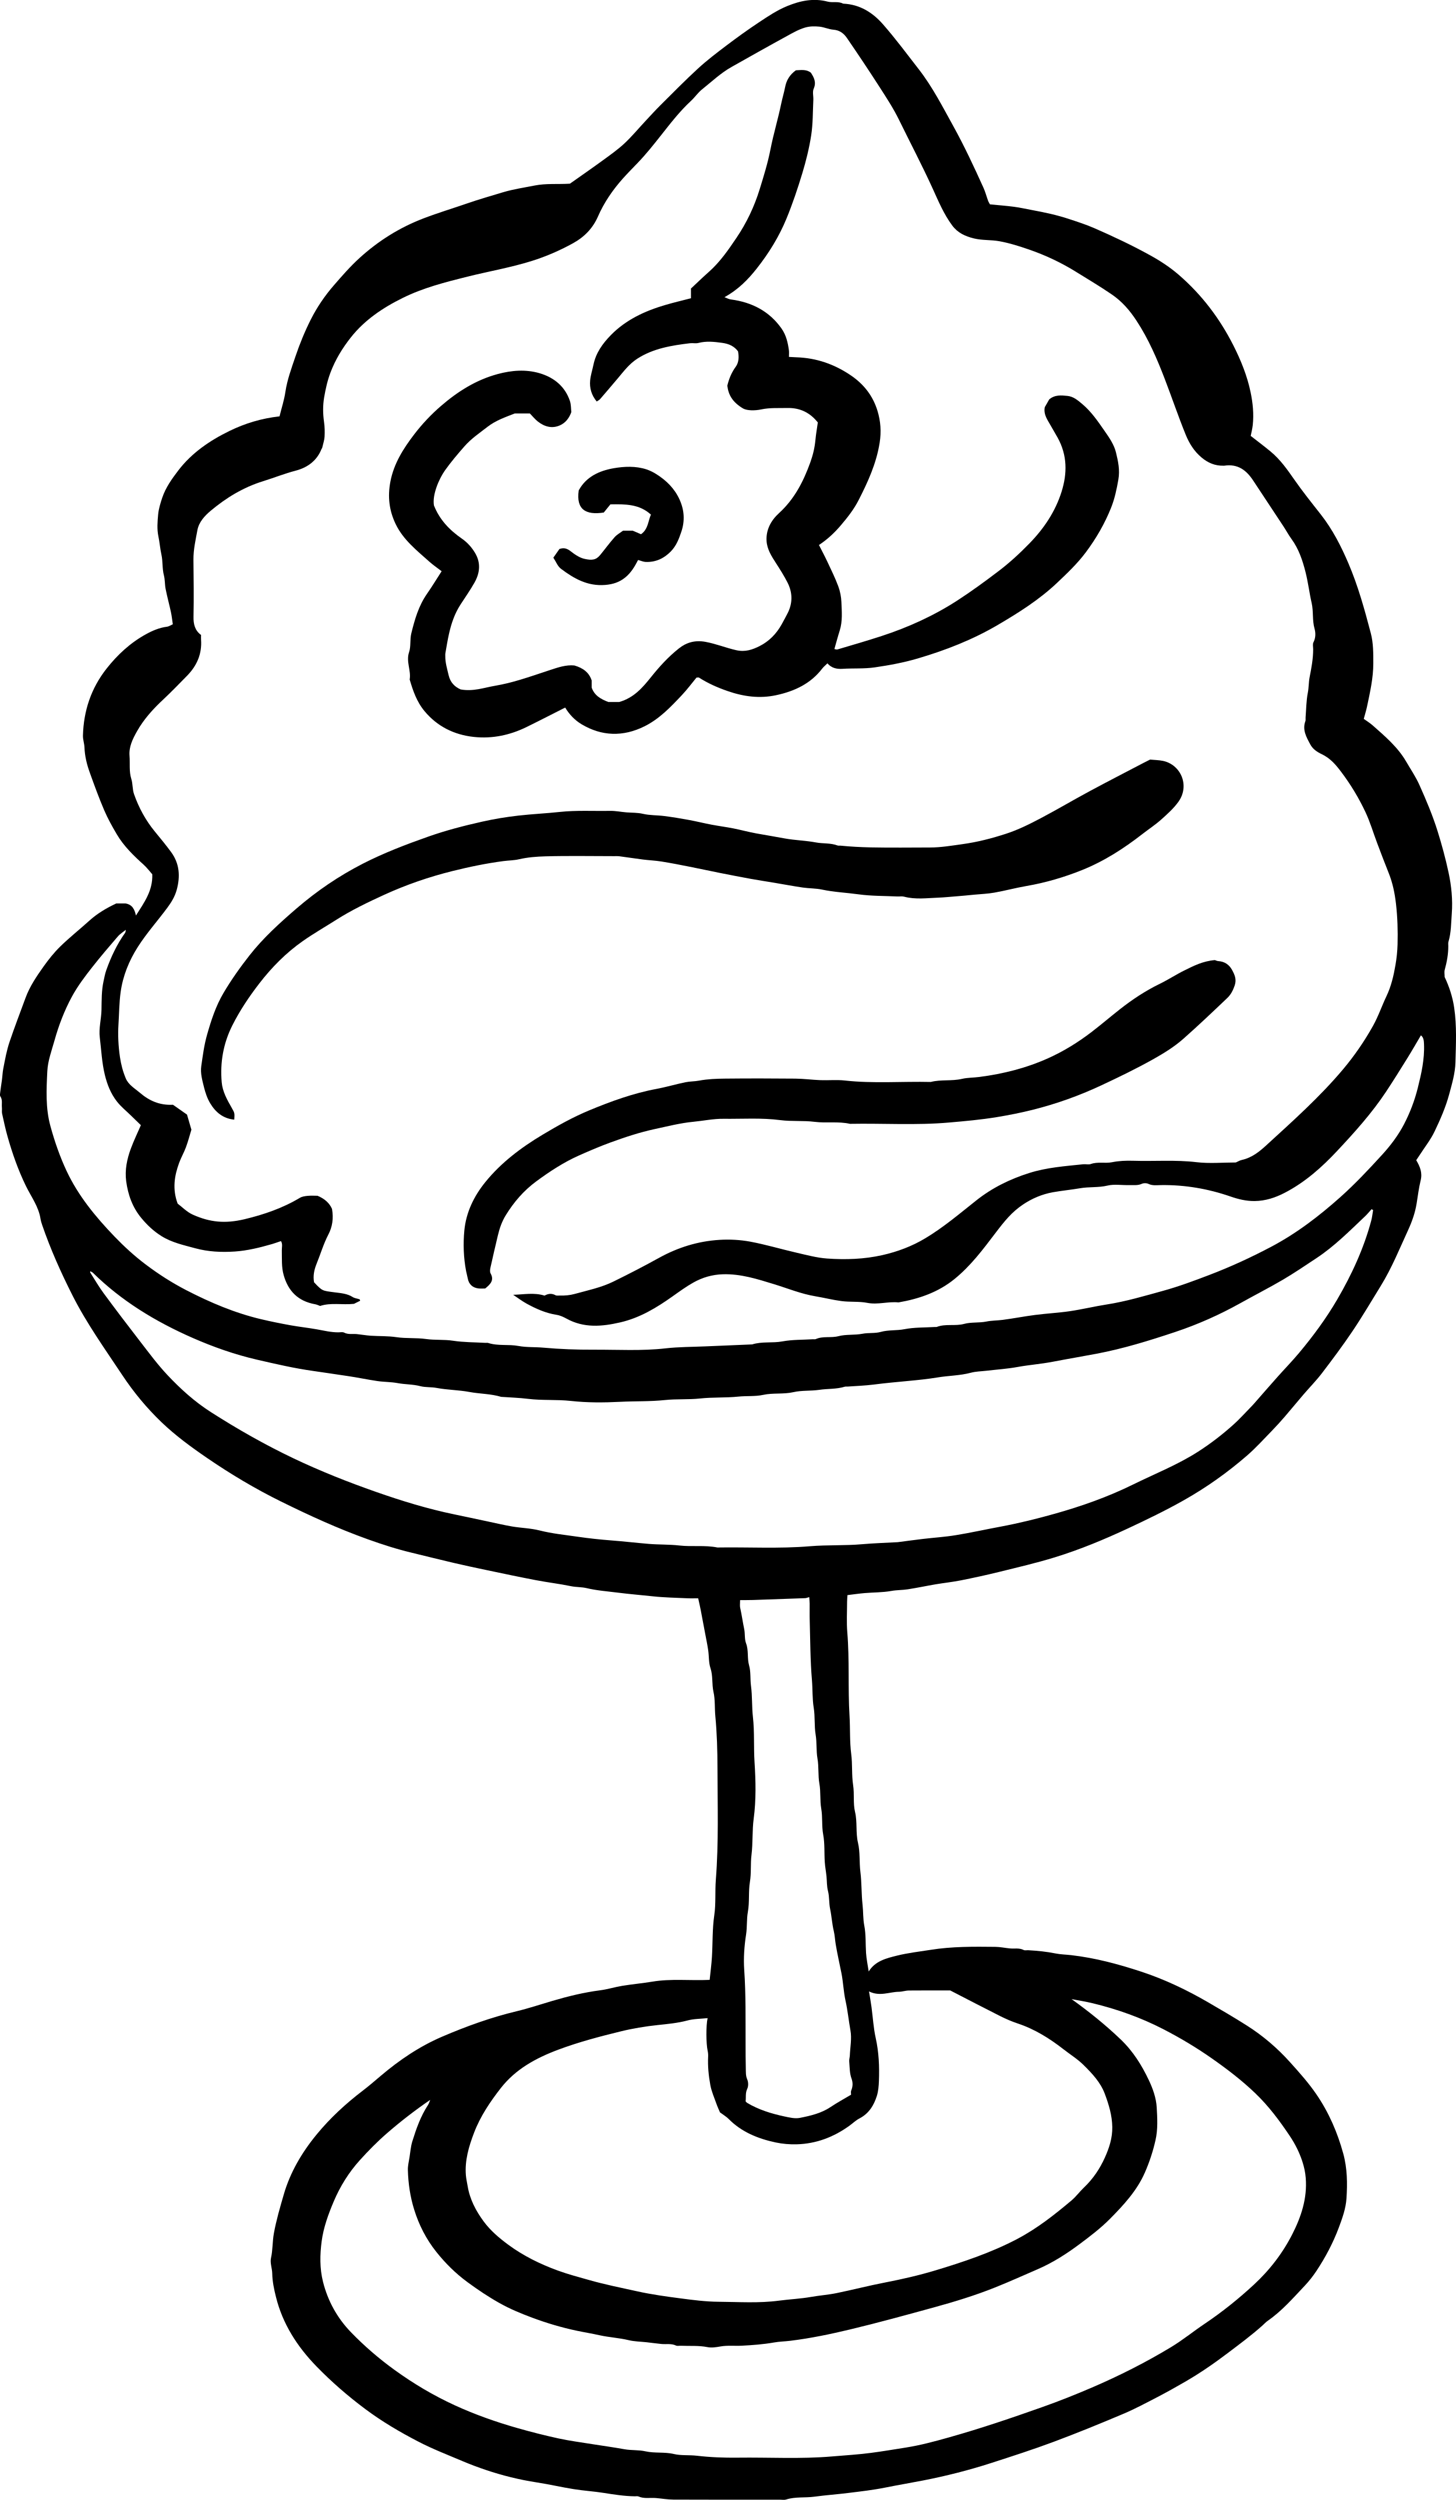 <?xml version="1.0" encoding="UTF-8"?>
<svg id="Layer_2" data-name="Layer 2" xmlns="http://www.w3.org/2000/svg" viewBox="0 0 102.633 176.192">
  <g id="Layer_1-2" data-name="Layer 1">
    <g>
      <path d="m99.832,81.773c.269.462.444.879.307,1.435-.128.52-.194,1.066-.279,1.601-.106.664-.327,1.288-.603,1.889-.609,1.325-1.155,2.68-1.929,3.935-.656,1.064-1.288,2.141-1.986,3.18-.677,1.007-1.407,1.985-2.147,2.954-.403.529-.877,1.011-1.313,1.519-.448.522-.882,1.055-1.332,1.576-.288.333-.584.661-.893.978-.576.591-1.129,1.206-1.754,1.748-1.371,1.189-2.854,2.246-4.46,3.152-1.274.719-2.595,1.358-3.925,1.979-1.672.78-3.381,1.492-5.156,2.039-1.296.4-2.626.707-3.947,1.034-.889.219-1.785.413-2.684.592-.588.117-1.189.179-1.781.279-.654.111-1.303.25-1.958.351-.384.059-.773.045-1.164.116-.616.112-1.257.098-1.886.151-.387.033-.772.09-1.204.142-.009.148-.025.305-.026.461-.001.72-.045,1.443.014,2.158.163,1.964.038,3.934.157,5.895.054.897.005,1.8.12,2.688.095.734.023,1.473.134,2.193.097.632-.01,1.278.134,1.883.172.723.037,1.451.208,2.175.158.667.085,1.378.171,2.063.097.772.066,1.549.152,2.315.054.486.028.979.12,1.452.127.65.083,1.299.126,1.948.028.42.118.836.187,1.298.455-.742,1.24-.933,2.006-1.122.768-.19,1.56-.278,2.344-.403,1.523-.243,3.048-.231,4.577-.213.344.004.687.08,1.031.112.322.03.655-.05.966.11.086.044.217.01.327.016.648.035,1.29.102,1.927.229.357.071.73.076,1.094.118,1.694.194,3.319.632,4.914,1.155,1.668.547,3.241,1.299,4.743,2.171.917.532,1.833,1.067,2.725,1.634,1.142.725,2.148,1.588,3.042,2.581.66.732,1.312,1.463,1.862,2.268.884,1.293,1.486,2.691,1.894,4.18.287,1.049.294,2.099.227,3.15-.045.711-.294,1.406-.549,2.084-.4,1.064-.932,2.071-1.566,3.029-.25.378-.537.74-.852,1.073-.811.858-1.585,1.752-2.58,2.443-.14.098-.256.226-.383.34-.789.705-1.644,1.336-2.492,1.977-.946.715-1.921,1.386-2.954,1.983-.641.371-1.289.735-1.948,1.077-.791.41-1.579.834-2.402,1.182-1.623.686-3.255,1.354-4.909,1.971-1.449.541-2.927,1.017-4.403,1.494-1.576.509-3.184.917-4.818,1.235-.881.172-1.767.32-2.647.497-.865.175-1.739.273-2.615.381-.795.099-1.596.155-2.385.262-.666.091-1.351-.009-2.0.202-.119.039-.263.011-.395.011-2.516-0-5.031.004-7.547-.007-.41-.002-.82-.074-1.23-.11-.41-.036-.833.065-1.231-.111-.073-.032-.174-.01-.263-.011-.739-.01-1.464-.126-2.191-.24-.702-.11-1.417-.154-2.119-.266-.866-.138-1.721-.339-2.588-.472-1.23-.189-2.427-.485-3.597-.879-.544-.183-1.082-.384-1.608-.606-1.058-.448-2.136-.864-3.149-1.389-1.303-.675-2.564-1.417-3.738-2.293-1.24-.925-2.396-1.93-3.455-3.021-1.362-1.402-2.379-2.999-2.845-4.874-.138-.554-.255-1.099-.265-1.668-.007-.362-.164-.741-.088-1.081.129-.577.098-1.162.203-1.742.169-.931.435-1.832.697-2.737.454-1.573,1.285-2.981,2.339-4.259.936-1.136,2.031-2.147,3.225-3.058.44-.336.859-.698,1.28-1.055,1.308-1.109,2.732-2.076,4.336-2.762,1.691-.724,3.429-1.353,5.242-1.787.847-.203,1.673-.481,2.507-.726,1.104-.324,2.219-.6,3.37-.748.528-.068,1.042-.231,1.568-.317.7-.114,1.41-.176,2.11-.293,1.33-.222,2.671-.062,4.045-.125.054-.537.127-1.076.16-1.617.06-.977.023-1.965.164-2.93.123-.839.046-1.672.111-2.505.206-2.621.12-5.247.116-7.87-.002-1.225-.036-2.454-.152-3.674-.054-.568-.006-1.15-.129-1.698-.125-.558-.029-1.125-.213-1.679-.132-.397-.099-.84-.161-1.26-.061-.416-.148-.829-.226-1.243-.099-.532-.198-1.064-.301-1.595-.05-.255-.109-.509-.178-.823-.246,0-.506.01-.765-.002-.807-.038-1.619-.051-2.42-.137-.819-.088-1.641-.154-2.455-.257-.742-.094-1.496-.148-2.231-.322-.349-.083-.727-.061-1.092-.136-.818-.168-1.651-.266-2.472-.423-1.153-.22-2.302-.464-3.45-.705-.793-.166-1.586-.335-2.374-.519-.974-.227-1.943-.474-2.916-.707-1.058-.253-2.089-.584-3.107-.949-2.112-.756-4.141-1.686-6.135-2.67-1.815-.896-3.547-1.93-5.207-3.068-1.128-.773-2.225-1.576-3.203-2.513-1.051-1.008-1.967-2.117-2.759-3.31-1.226-1.847-2.523-3.658-3.518-5.628-.813-1.609-1.549-3.251-2.132-4.948-.052-.152-.1-.307-.125-.465-.134-.857-.667-1.558-1.037-2.322-.539-1.112-.944-2.265-1.278-3.442-.153-.54-.27-1.088-.39-1.636-.03-.139.001-.288-.014-.431-.027-.26.058-.53-.107-.781-.05-.075-.023-.202-.011-.303.033-.28.078-.559.117-.838.038-.278.046-.556.101-.838.123-.63.234-1.264.441-1.873.354-1.044.75-2.076,1.131-3.112.29-.787.763-1.488,1.25-2.174.359-.505.75-1,1.198-1.437.651-.635,1.374-1.207,2.051-1.82.553-.5,1.191-.877,1.889-1.206h.655c.477.079.639.418.732.851.569-.9,1.197-1.74,1.152-2.908-.177-.198-.375-.466-.621-.687-.711-.639-1.39-1.304-1.87-2.114-.332-.56-.65-1.133-.904-1.727-.372-.869-.694-1.758-1.013-2.646-.205-.57-.35-1.155-.371-1.764-.01-.28-.116-.559-.108-.837.046-1.731.563-3.324,1.672-4.73.759-.962,1.656-1.799,2.761-2.409.455-.251.951-.467,1.498-.535.122-.015.235-.096.404-.17-.042-.279-.072-.574-.134-.862-.117-.548-.268-1.09-.375-1.639-.061-.315-.038-.636-.122-.96-.121-.467-.067-.972-.171-1.444-.096-.433-.126-.873-.217-1.306-.104-.495-.063-1.027-.014-1.537.037-.393.158-.785.285-1.165.24-.718.682-1.34,1.147-1.946.936-1.218,2.196-2.085,3.596-2.768,1.087-.531,2.252-.887,3.526-1.028.14-.566.328-1.141.415-1.728.127-.858.431-1.669.705-2.483.301-.893.662-1.775,1.089-2.622.432-.855.979-1.663,1.62-2.401.577-.665,1.159-1.335,1.814-1.93,1.313-1.194,2.806-2.141,4.521-2.795,1.014-.387,2.053-.7,3.077-1.054.821-.284,1.66-.524,2.494-.776.735-.222,1.498-.331,2.252-.481.809-.161,1.615-.076,2.484-.13.75-.53,1.551-1.084,2.337-1.657.515-.376,1.041-.748,1.502-1.177.524-.488.979-1.04,1.467-1.562.359-.385.713-.775,1.087-1.147.872-.867,1.733-1.745,2.641-2.578.621-.57,1.301-1.089,1.979-1.602.742-.561,1.498-1.108,2.276-1.625.651-.432,1.302-.875,2.041-1.175.908-.37,1.839-.57,2.837-.308.349.092.745-.042,1.089.143,1.198.049,2.102.646,2.814,1.459.89,1.016,1.692,2.1,2.519,3.164.965,1.243,1.669,2.625,2.421,3.983.79,1.427,1.474,2.896,2.142,4.373.132.292.211.605.321.906.033.091.089.176.134.262.581.056,1.142.096,1.698.17.445.059.883.16,1.324.241.86.159,1.715.343,2.542.617.605.2,1.216.396,1.797.65,1.348.588,2.675,1.214,3.955,1.924.711.394,1.382.834,1.992,1.362,1.633,1.413,2.885,3.076,3.836,4.947.543,1.069.99,2.175,1.229,3.33.156.752.237,1.535.152,2.312-.03.276-.102.549-.144.764.506.396.962.738,1.4,1.1.676.559,1.17,1.26,1.656,1.958.591.849,1.238,1.658,1.879,2.473.832,1.059,1.437,2.244,1.955,3.458.681,1.594,1.139,3.257,1.575,4.919.18.686.178,1.409.177,2.125-.002,1.039-.232,2.042-.444,3.05-.058.273-.143.54-.229.862.197.143.432.286.633.463.874.772,1.766,1.532,2.35,2.537.319.549.682,1.082.939,1.656.478,1.067.934,2.145,1.282,3.259.299.958.56,1.922.771,2.903.208.967.302,1.933.23,2.905-.049.661-.042,1.334-.234,1.983-.028.096-.013.205-.012.307.002.568-.101,1.121-.251,1.671-.042.154-.006.327-.006.511.321.677.557,1.389.671,2.157.191,1.288.123,2.575.09,3.859-.019.752-.24,1.499-.439,2.239-.246.916-.628,1.785-1.037,2.64-.271.566-.675,1.077-1.02,1.613-.088.137-.181.271-.265.396Zm-93.482,7.816c-.019-.036-.039-.072-.016-.029-.046-.021-.008-.004.031.014-.001.041-.019.091 0.0.121.308.484.595.982.936,1.445.834,1.131,1.683,2.252,2.545,3.364.635.82,1.251,1.659,1.965,2.417.911.967,1.906,1.87,3.052,2.603,1.87,1.196,3.804,2.297,5.824,3.259,1.894.902,3.848,1.676,5.841,2.374,1.805.632,3.627,1.191,5.509,1.579.773.159,1.543.327,2.315.49.585.123,1.167.262,1.757.362.636.107,1.296.12,1.916.276.898.227,1.817.317,2.727.449.745.108,1.503.191,2.256.249.91.07,1.814.175,2.722.251.717.06,1.437.032,2.158.114.887.101,1.796-.038,2.684.14,2.175-.035,4.35.094,6.527-.088,1.219-.102,2.453-.035,3.678-.143.804-.071,1.613-.094,2.42-.139.022-.001.044.001.066-.002.598-.077,1.195-.161,1.795-.231.773-.091,1.553-.14,2.319-.265,1.055-.172,2.098-.405,3.148-.6,1.301-.243,2.582-.56,3.849-.917,1.889-.533,3.732-1.185,5.482-2.047,1.543-.76,3.155-1.395,4.603-2.325.884-.568,1.702-1.201,2.471-1.89.489-.438.923-.93,1.382-1.398.044-.045.086-.094.127-.142.537-.613,1.071-1.228,1.613-1.837.502-.564,1.032-1.107,1.515-1.684 1-1.194,1.919-2.444,2.695-3.774,1.027-1.76,1.871-3.595,2.394-5.547.066-.245.09-.5.134-.75-.036-.022-.072-.044-.107-.066-.154.169-.296.348-.463.505-1.094,1.035-2.151,2.107-3.431,2.952-.777.513-1.547,1.039-2.352,1.512-.986.578-2.01,1.1-3.009,1.658-1.464.817-3.001,1.501-4.602,2.034-1.811.603-3.634,1.169-5.531,1.528-1.028.195-2.062.368-3.089.566-.819.158-1.66.219-2.486.369-.72.131-1.456.179-2.186.264-.365.043-.742.046-1.092.139-.774.206-1.578.205-2.363.334-.678.111-1.37.183-2.057.246-.82.076-1.638.154-2.456.257-.603.076-1.215.096-1.823.14-.066.005-.137-.009-.198.01-.584.179-1.199.131-1.797.22-.6.089-1.233.028-1.817.162-.709.162-1.428.04-2.138.193-.563.122-1.168.061-1.757.122-.888.092-1.79.035-2.686.132-.823.089-1.655.022-2.489.111-1.04.11-2.098.071-3.149.124-1.155.058-2.317.065-3.482-.063-.995-.109-2.012-.023-3.015-.147-.604-.074-1.215-.093-1.823-.136-.022-.002-.046.002-.066-.004-.723-.22-1.488-.205-2.228-.343-.761-.142-1.553-.142-2.314-.285-.391-.073-.792-.03-1.16-.126-.528-.138-1.07-.116-1.6-.215-.466-.087-.951-.075-1.422-.144-.7-.102-1.391-.252-2.091-.353-.807-.116-1.613-.244-2.42-.357-1.34-.187-2.653-.492-3.959-.793-1.574-.363-3.098-.898-4.577-1.549-2.62-1.153-4.998-2.605-6.998-4.573-.056-.055-.14-.084-.21-.126Zm2.526-24.062c-.194.159-.417.296-.576.481-.612.71-1.221,1.424-1.799,2.159-.524.666-1.035,1.343-1.436,2.084-.532.984-.926,2.018-1.223,3.081-.2.713-.47,1.432-.506,2.158-.065,1.296-.134,2.6.221,3.89.299,1.086.664,2.144,1.146,3.169.811,1.724,2.022,3.201,3.355,4.588.672.699,1.391,1.362,2.182,1.961.913.691,1.873,1.31,2.896,1.837,1.675.864,3.411,1.604,5.276,2.045.685.162,1.376.301,2.07.426.612.111,1.233.176,1.846.285.508.091,1.01.216,1.533.213.132-.001.29-.037.392.017.293.154.602.077.902.107.322.032.641.091.964.113.608.041,1.215.012,1.828.104.684.102,1.392.031,2.09.13.622.088,1.258.023,1.893.12.75.115,1.523.106,2.285.15.066.004.138-.012.198.007.691.226,1.423.08,2.132.212.569.106,1.17.067,1.758.12,1.176.106,2.363.148,3.546.143,1.69-.008,3.382.097,5.072-.095.932-.105,1.878-.099,2.818-.14,1.072-.047,2.144-.09,3.216-.135.022-.001.046.004.066-.002.692-.221,1.423-.082,2.133-.213.7-.13,1.433-.108,2.152-.152.066-.004.142.015.197-.01.508-.228,1.069-.067,1.603-.207.535-.14,1.131-.062,1.681-.168.435-.084.887-.017,1.292-.13.553-.154,1.117-.084,1.673-.193.698-.137,1.432-.111,2.151-.155.044-.003.093.009.132-.005.621-.238,1.292-.042,1.934-.215.492-.133,1.044-.06,1.55-.162.39-.079.778-.069,1.163-.12.766-.101,1.526-.249,2.292-.348.815-.105,1.64-.146,2.452-.266.867-.128,1.721-.336,2.587-.471,1.356-.211,2.66-.601,3.972-.962,1.11-.306,2.182-.707,3.254-1.116,1.5-.572,2.941-1.236,4.349-1.979,1.814-.957,3.407-2.183,4.899-3.515,1.043-.932,2-1.953,2.938-2.98.601-.658,1.14-1.373,1.548-2.159.421-.811.743-1.66.962-2.534.255-1.019.49-2.048.443-3.109-.01-.235-.022-.457-.217-.617-.313.53-.616,1.062-.94,1.584-.496.8-.994,1.6-1.515,2.387-.996,1.505-2.214,2.859-3.457,4.185-1.066,1.138-2.24,2.188-3.672,2.935-.66.344-1.362.584-2.146.591-.599.005-1.154-.134-1.699-.323-1.576-.544-3.198-.824-4.881-.802-.3.004-.608.056-.906-.089-.122-.059-.329-.061-.452-.004-.298.138-.603.084-.905.093-.507.015-1.04-.08-1.516.034-.643.154-1.293.076-1.937.188-.63.109-1.28.168-1.915.282-.773.139-1.484.445-2.112.868-.795.536-1.295,1.159-1.951,2.022-.867,1.139-1.717,2.284-2.865,3.219-1.151.938-2.494,1.402-3.956,1.656-.733-.078-1.451.176-2.2.031-.59-.114-1.211-.045-1.823-.126-.621-.082-1.22-.235-1.833-.337-1.015-.168-1.959-.561-2.933-.858-1.165-.356-2.321-.731-3.586-.694-.765.022-1.447.227-2.079.58-.519.29-1.0.643-1.483.985-1.122.795-2.288,1.506-3.681,1.827-1.292.298-2.563.408-3.779-.263-.219-.121-.464-.233-.71-.271-.759-.117-1.433-.423-2.084-.775-.341-.185-.648-.422-.971-.636.746-.019,1.469-.175,2.213.059.228-.133.488-.186.77-.029.084.046.216.019.326.022.348.01.685-.018,1.028-.113.923-.254,1.87-.45,2.726-.87,1.088-.533,2.164-1.089,3.221-1.674,1.32-.73,2.737-1.174,4.259-1.267.713-.044,1.452-.005,2.152.124,1.108.205,2.19.531,3.288.783.707.162,1.418.356,2.138.408,1.307.093,2.626.05,3.906-.24,1.064-.241,2.075-.619,3.013-1.18,1.309-.783,2.446-1.758,3.622-2.688,1.107-.875,2.355-1.489,3.715-1.919,1.233-.39,2.526-.483,3.809-.616.175-.018.372.041.526-.015.492-.179,1.009-.031,1.492-.127.5-.099.996-.12,1.496-.104,1.491.047,2.981-.076,4.475.1.912.107,1.851.02,2.764.02.151-.065.282-.148.426-.179.708-.156,1.238-.586,1.727-1.035,1.879-1.723,3.785-3.42,5.416-5.364.804-.959,1.501-1.976,2.1-3.048.375-.671.622-1.404.952-2.098.334-.701.503-1.441.632-2.189.083-.479.134-.967.148-1.452.026-.959-.002-1.916-.112-2.874-.086-.743-.232-1.462-.513-2.162-.286-.709-.554-1.424-.824-2.139-.27-.714-.483-1.45-.808-2.142-.467-.995-1.037-1.944-1.709-2.836-.376-.5-.763-.966-1.377-1.258-.312-.148-.626-.347-.807-.686-.282-.525-.573-1.031-.347-1.644.027-.074.007-.164.013-.245.046-.587.047-1.182.159-1.758.071-.364.056-.729.125-1.084.129-.657.252-1.311.252-1.981 0-.164-.049-.354.02-.488.165-.32.158-.67.076-.962-.169-.597-.066-1.204-.203-1.806-.164-.721-.25-1.464-.433-2.184-.207-.818-.472-1.621-.99-2.331-.206-.282-.369-.591-.561-.882-.712-1.082-1.427-2.162-2.142-3.242-.466-.705-1.064-1.188-2.034-1.04-.022.003-.044 0-.066.001-.594.009-1.077-.198-1.525-.57-.542-.45-.883-1.016-1.128-1.617-.53-1.304-.979-2.637-1.484-3.95-.544-1.416-1.147-2.812-1.993-4.098-.455-.691-.986-1.321-1.709-1.82-.821-.565-1.679-1.071-2.525-1.598-1.046-.651-2.161-1.178-3.333-1.583-.677-.234-1.362-.452-2.086-.585-.599-.11-1.204-.051-1.801-.199-.636-.158-1.145-.397-1.53-.916-.595-.803-.968-1.707-1.37-2.589-.748-1.642-1.59-3.243-2.383-4.865-.384-.785-.87-1.529-1.347-2.271-.754-1.173-1.53-2.335-2.32-3.487-.211-.307-.499-.547-.949-.582-.336-.026-.659-.185-.995-.216-.339-.031-.676-.035-1.033.074-.442.136-.822.355-1.209.567-1.322.722-2.633,1.461-3.944,2.2-.77.434-1.398,1.036-2.075,1.576-.296.236-.509.56-.787.817-.793.734-1.441,1.577-2.1,2.411-.529.67-1.059,1.338-1.655,1.958-.35.365-.707.724-1.043,1.1-.724.812-1.332,1.703-1.756,2.675-.365.837-.962,1.448-1.759,1.888-.925.51-1.9.935-2.926,1.255-1.483.463-3.021.727-4.527,1.102-1.553.387-3.102.783-4.535,1.49-1.421.701-2.697,1.558-3.665,2.78-.607.766-1.101,1.58-1.442,2.48-.215.569-.345,1.15-.447,1.745-.101.591-.093,1.168-.008,1.756.049.34.054.69.036,1.034-.013.238-.099.472-.174.801.023-.034-.023.014-.046.071-.319.801-.965,1.292-1.811,1.513-.788.206-1.534.506-2.304.745-1.409.437-2.608,1.176-3.69,2.081-.423.354-.832.798-.936,1.356-.129.693-.289,1.385-.282,2.097.013,1.336.034,2.673.005,4.009-.011.524.09.967.531,1.296,0,.128-.006.231.001.333.071.984-.284,1.825-.991,2.544-.549.557-1.09,1.123-1.663,1.658-.729.679-1.389,1.407-1.866,2.259-.298.531-.573,1.081-.523,1.717.043.546-.043,1.095.128,1.639.108.343.071.728.19,1.066.336.959.82,1.854,1.485,2.659.384.465.766.932,1.122,1.415.607.822.658,1.722.403,2.667-.124.459-.361.856-.642,1.238-.686.931-1.465,1.797-2.09,2.773-.642,1.003-1.066,2.069-1.223,3.203-.103.74-.102,1.501-.151,2.252-.05.771-.01,1.543.102,2.316.076.525.207,1.021.411,1.509.193.462.628.701.997,1.016.656.561,1.382.893,2.332.845.327.229.671.471.988.694.111.382.207.708.31,1.062-.121.396-.232.824-.385,1.238-.139.377-.346.732-.483,1.109-.332.911-.482,1.836-.102,2.865.315.235.649.589,1.07.778,1.211.542,2.28.645,3.639.322,1.384-.33,2.705-.788,3.914-1.512.154-.092.366-.119.555-.137.24-.023.484-.005.681-.005.527.212.858.546,1.022.925.118.677.024,1.266-.252,1.797-.349.67-.554,1.382-.835,2.072-.173.426-.26.852-.178,1.303.586.628.591.596,1.432.707.436.057.901.083,1.294.336.134.086.32.102.479.156.02.007.025.054.046.103-.173.086-.342.17-.438.218-.841.09-1.617-.103-2.388.15-.104-.037-.22-.098-.344-.12-1.23-.217-1.905-.949-2.218-2.036-.168-.58-.122-1.17-.136-1.758-.005-.213.073-.441-.059-.659-.225.076-.423.15-.626.209-.862.249-1.737.467-2.635.527-.933.061-1.866.02-2.782-.23-.824-.224-1.657-.402-2.387-.861-.551-.347-.999-.771-1.405-1.259-.643-.772-.949-1.661-1.076-2.603-.106-.791.056-1.573.336-2.322.21-.562.472-1.106.699-1.629-.235-.229-.449-.436-.662-.645-.348-.342-.74-.654-1.033-1.033-.43-.555-.678-1.184-.845-1.868-.213-.873-.247-1.755-.356-2.633-.081-.654.107-1.296.12-1.945.014-.672-.002-1.344.141-2.006.059-.274.11-.553.204-.817.329-.917.742-1.799,1.319-2.609.043-.061.036-.152.053-.229.039-.019.079-.038.015-.007.033-.059.013-.022-.008.014Zm66.657,75.369c1.239.889,2.391,1.817,3.463,2.842.881.842,1.495,1.834,1.994,2.892.284.601.509,1.248.546,1.899.044.766.091,1.538-.086,2.316-.179.787-.426,1.543-.751,2.283-.553,1.262-1.485,2.277-2.461,3.26-.655.661-1.401,1.228-2.155,1.79-.918.684-1.877,1.298-2.944,1.76-.995.43-1.982.877-2.99,1.28-1.417.567-2.878,1.013-4.36,1.419-1.945.533-3.889,1.069-5.852,1.539-1.39.333-2.792.626-4.221.802-.387.048-.78.053-1.161.121-.748.132-1.502.186-2.259.226-.505.026-1.024-.034-1.514.054-.309.055-.625.104-.905.048-.632-.127-1.265-.07-1.896-.099-.11-.005-.239.029-.328-.013-.334-.159-.689-.077-1.033-.111-.344-.034-.686-.082-1.029-.121-.43-.048-.872-.049-1.287-.15-.669-.163-1.359-.193-2.028-.342-.541-.121-1.091-.209-1.634-.324-1.065-.226-2.104-.535-3.119-.913-.799-.298-1.582-.621-2.324-1.039-.782-.44-1.516-.933-2.233-1.459-.854-.626-1.586-1.355-2.223-2.158-.706-.89-1.212-1.884-1.546-2.958-.286-.918-.42-1.849-.447-2.796-.008-.298.069-.6.116-.899.059-.377.087-.763.2-1.126.275-.885.581-1.762,1.102-2.557.072-.11.106-.243.158-.365-1.087.747-2.108,1.535-3.075,2.378-.672.586-1.298,1.222-1.89,1.879-.781.866-1.383,1.836-1.833,2.896-.388.914-.727,1.851-.854,2.81-.125.941-.144,1.917.095,2.865.337,1.336.989,2.536,1.968,3.548.939.971,1.969,1.861,3.085,2.667,1.323.957,2.724,1.79,4.22,2.478,1.423.654,2.907,1.179,4.425,1.611.96.273,1.929.521,2.906.733.794.172,1.605.276,2.409.406.741.119,1.486.218,2.224.353.495.09,1.015.041,1.487.147.666.15,1.34.033,2.005.19.517.122,1.078.058,1.624.122.952.111,1.921.148,2.882.136,2.219-.029,4.439.105,6.659-.087.907-.078,1.813-.13,2.718-.248.832-.109,1.655-.248,2.482-.379,1.037-.164,2.041-.437,3.043-.719,2.232-.628,4.421-1.372,6.599-2.144,1.163-.412,2.309-.869,3.439-1.354,1.94-.833,3.818-1.78,5.61-2.864.818-.495,1.559-1.101,2.352-1.634,1.244-.836,2.4-1.764,3.487-2.771,1.122-1.039,2.023-2.22,2.7-3.547.637-1.251,1.059-2.547.948-3.961-.032-.407-.116-.791-.242-1.176-.209-.637-.509-1.232-.887-1.796-.715-1.067-1.48-2.097-2.426-3.003-.948-.91-1.998-1.712-3.081-2.47-1.088-.762-2.238-1.447-3.431-2.061-1.565-.805-3.224-1.396-4.953-1.814-.491-.119-.993-.196-1.491-.292Zm-25.655,1.342c-.488.052-.974.046-1.421.166-.689.185-1.4.247-2.097.322-.881.094-1.758.239-2.599.445-1.483.362-2.964.751-4.398,1.287-1.604.6-3.023,1.382-4.06,2.709-.767.981-1.449,2.003-1.886,3.147-.37.967-.664,1.96-.576,3.007.022.259.083.516.126.773.152.911.572,1.72,1.124,2.469.473.643,1.083,1.164,1.741,1.649,1.063.783,2.24,1.361,3.491,1.818.716.262,1.457.455,2.193.665,1.128.321,2.277.55,3.42.802,1.002.22,2.027.362,3.048.495.88.115,1.769.231,2.655.237,1.424.009,2.849.112,4.276-.079.747-.1,1.506-.13,2.253-.262.592-.105,1.197-.146,1.785-.266,1.149-.233,2.281-.529,3.434-.751,1.212-.234,2.422-.512,3.599-.868,1.958-.592,3.895-1.243,5.702-2.191,1.416-.743,2.639-1.712,3.835-2.717.323-.271.571-.618.877-.909.647-.615,1.126-1.329,1.481-2.118.31-.688.536-1.388.524-2.154-.014-.819-.242-1.578-.528-2.342-.304-.812-.892-1.432-1.499-2.032-.415-.411-.932-.733-1.4-1.098-.985-.767-2.034-1.428-3.257-1.833-.424-.141-.836-.323-1.233-.522-1.177-.592-2.343-1.201-3.504-1.799-.981,0-1.952-.006-2.923.004-.234.003-.468.087-.702.089-.674.007-1.334.352-2.102-.025.071.444.131.778.176,1.113.097.72.136,1.451.293,2.159.223,1.006.268,2.015.229,3.033-.014.362-.042.735-.152,1.078-.208.648-.551,1.222-1.227,1.573-.263.137-.479.352-.721.525-1.089.779-2.308,1.256-3.689,1.294-.495.014-1.006-.028-1.489-.13-1.261-.269-2.416-.744-3.316-1.658-.158-.161-.366-.28-.61-.463-.067-.159-.171-.379-.251-.607-.154-.437-.347-.869-.429-1.318-.12-.66-.189-1.331-.155-2.006.007-.141-.006-.286-.037-.424-.105-.47-.119-1.774-0-2.286Zm2.678,5.862c.048.049.072.088.108.109.806.483,1.701.759,2.624.957.355.076.748.171,1.088.104.751-.149,1.505-.323,2.154-.756.472-.315.975-.589,1.461-.878,0-.113-.025-.204.004-.276.119-.291.142-.551.025-.873-.136-.374-.124-.796-.159-1.199-.012-.138.037-.28.043-.421.026-.59.147-1.196.043-1.766-.126-.691-.191-1.39-.344-2.078-.144-.648-.163-1.32-.294-1.971-.134-.668-.284-1.332-.398-2.005-.054-.319-.066-.646-.14-.956-.122-.512-.149-1.035-.255-1.544-.088-.423-.047-.858-.151-1.263-.089-.347-.072-.683-.104-1.024-.033-.341-.101-.68-.123-1.021-.043-.649.007-1.296-.113-1.949-.11-.594-.031-1.211-.137-1.821-.1-.576-.025-1.17-.13-1.761-.103-.575-.031-1.171-.134-1.76-.097-.556-.036-1.129-.131-1.699-.102-.617-.032-1.253-.134-1.884-.104-.639-.07-1.296-.125-1.946-.12-1.404-.117-2.817-.158-4.226-.011-.39.001-.781-.003-1.171-.002-.155-.021-.31-.031-.459-.119.033-.2.072-.284.075-1.226.047-2.452.09-3.678.13-.301.01-.603.005-.91.007,0,.226-.03.395.006.55.113.491.175.99.28,1.479.074.344.015.705.133,1.016.193.511.068,1.04.214,1.557.13.458.07.962.135,1.449.097.723.054,1.459.136,2.192.117,1.053.045,2.118.113,3.181.085,1.319.117,2.651-.06,3.982-.112.844-.049,1.707-.155,2.561-.077.624-.006,1.254-.11,1.887-.115.698-.018,1.419-.146,2.13-.093.516-.043,1.046-.124,1.576-.126.823-.19,1.67-.132,2.498.122,1.759.088,3.518.096,5.277.003.555-.001,1.11.015,1.665.008.26-.015.517.101.781.085.194.09.476 0.0.665-.145.304-.076.599-.115.879Z" stroke-width="0"/>
      <path d="m39.836,49.871c-.942.476-1.828.934-2.725,1.373-1.159.567-2.401.834-3.703.696-1.414-.151-2.59-.75-3.476-1.81-.556-.664-.82-1.443-1.054-2.237.111-.642-.269-1.261-.042-1.929.139-.41.048-.878.157-1.322.24-.98.513-1.938,1.109-2.795.352-.506.671-1.032,1.029-1.587-.289-.223-.59-.427-.856-.664-.899-.801-1.852-1.554-2.382-2.653-.468-.972-.575-1.947-.374-3.001.243-1.271.91-2.325,1.691-3.344.55-.716,1.17-1.375,1.862-1.974,1.17-1.012,2.46-1.842,4.014-2.261.978-.264,1.979-.344,2.954-.057,1.042.307,1.795.955,2.131,1.95.089.265.075.56.102.788-.16.443-.418.76-.796.931-.563.255-1.099.099-1.558-.261-.218-.171-.39-.391-.57-.575h-1.058c-.651.256-1.338.489-1.916.936-.567.44-1.158.837-1.637,1.384-.482.55-.953,1.104-1.373,1.695-.407.573-.905,1.705-.777,2.468.395,1.003,1.092,1.733,1.968,2.34.387.268.701.62.935,1.016.411.695.338,1.402-.041,2.078-.3.534-.658,1.04-.992,1.557-.415.642-.65,1.346-.812,2.072-.1.45-.172.906-.253,1.36-.011.06-.004.123-.005.185-.009.468.132.91.236,1.362.117.509.434.82.843.998.891.165,1.658-.126,2.442-.259.584-.099,1.163-.244,1.736-.416.714-.214,1.416-.456,2.122-.689.572-.189,1.139-.382,1.719-.324.613.177,1.039.493,1.22,1.056v.502c.196.56.636.81,1.176,1.018h.761c1.065-.3,1.684-1.054,2.282-1.799.581-.724,1.208-1.408,1.942-1.987.51-.403,1.111-.591,1.861-.454.744.136,1.429.419,2.158.585.651.148,1.157-.036,1.652-.284.682-.342,1.193-.877,1.555-1.523.139-.249.271-.501.404-.753.388-.736.384-1.483.01-2.214-.241-.47-.525-.922-.814-1.368-.314-.485-.621-.969-.658-1.551-.05-.781.308-1.444.871-1.958,1.106-1.008,1.731-2.252,2.211-3.579.185-.511.311-1.038.362-1.581.039-.422.114-.84.169-1.238-.565-.708-1.272-1.04-2.158-1.018-.609.015-1.213-.031-1.827.099-.476.1-1.003.085-1.274-.059-.757-.452-1.041-.958-1.121-1.611.107-.454.284-.912.598-1.343.214-.293.232-.69.156-1.082-.265-.35-.62-.529-1.123-.596-.568-.077-1.108-.137-1.669.008-.185.048-.398-.005-.593.019-1.304.159-2.586.363-3.71,1.088-.575.371-.952.882-1.368,1.375-.417.494-.836.987-1.259,1.476-.051.059-.131.096-.236.17-.379-.458-.513-.956-.465-1.483.034-.375.159-.742.235-1.115.168-.822.639-1.486,1.233-2.091,1.057-1.076,2.399-1.7,3.865-2.126.57-.166,1.15-.302,1.774-.464v-.685c.418-.39.828-.789,1.257-1.169.797-.706,1.38-1.558,1.96-2.417.715-1.061,1.249-2.193,1.621-3.394.29-.937.58-1.873.768-2.837.21-1.077.534-2.134.755-3.21.081-.394.2-.778.276-1.169.094-.486.325-.873.76-1.186.348-.009.723-.089,1.057.171.221.339.395.676.199,1.121-.101.23-.014.528-.027.795-.041.834-.023,1.677-.151,2.499-.141.904-.361,1.801-.63,2.686-.326,1.076-.683,2.14-1.112,3.183-.521,1.266-1.241,2.435-2.101,3.524-.61.773-1.302,1.481-2.27,2.013.173.065.3.14.436.158,1.519.198,2.739.847,3.588,2.054.325.462.445.992.518,1.531.019.14.003.284.003.467.192.01.361.021.53.027,1.425.046,2.687.495,3.837,1.277.933.634,1.554,1.458,1.869,2.48.227.738.282,1.474.158,2.262-.229,1.456-.827,2.769-1.495,4.07-.329.64-.776,1.208-1.251,1.765-.44.516-.926.974-1.532,1.376.205.407.413.795.599,1.192.266.568.545,1.133.762,1.718.132.355.206.742.221,1.117.026.669.089,1.345-.12,2.006-.133.419-.244.844-.375,1.299.061.01.148.05.215.03,1.039-.309,2.081-.609,3.11-.945,1.898-.62,3.692-1.437,5.348-2.51,1-.648,1.954-1.348,2.898-2.065.79-.599,1.506-1.264,2.183-1.959,1.024-1.051,1.82-2.245,2.256-3.625.412-1.305.411-2.581-.269-3.816-.227-.411-.473-.812-.703-1.222-.162-.289-.279-.592-.208-.932.11-.193.222-.389.313-.549.401-.343.855-.288,1.282-.248.425.04.744.319,1.047.573.652.548,1.115,1.238,1.589,1.919.331.475.658.95.792,1.508.149.622.282,1.224.164,1.897-.118.679-.257,1.345-.511,1.981-.445,1.115-1.047,2.16-1.778,3.14-.591.793-1.31,1.476-2.034,2.161-1.247,1.18-2.7,2.1-4.196,2.976-1.761,1.031-3.655,1.772-5.63,2.353-.985.29-1.987.475-3.009.624-.77.112-1.528.054-2.29.104-.41.027-.78-.058-1.059-.387-.135.134-.272.243-.373.375-.797,1.041-1.913,1.582-3.225,1.867-1.19.258-2.322.099-3.436-.287-.708-.245-1.391-.545-2.017-.948-.03-.019-.086-.002-.18-.002-.332.401-.662.848-1.044,1.251-.782.827-1.569,1.663-2.633,2.189-1.497.741-3.0.701-4.426-.153-.471-.282-.865-.691-1.155-1.179Z" stroke-width="0"/>
      <path d="m81.071,53.535c.304.03.613.032.908.093,1.244.258,1.91,1.724,1.092,2.875-.335.471-.788.876-1.23,1.27-.408.364-.876.669-1.311,1.008-1.304,1.015-2.691,1.912-4.256,2.541-1.26.506-2.565.89-3.92,1.124-.757.13-1.5.332-2.257.466-.467.083-.948.1-1.422.145-.432.041-.863.088-1.296.119-.411.029-.828.076-1.231.09-.803.03-1.621.145-2.423-.069-.143-.038-.308-.005-.462-.012-.917-.044-1.844-.028-2.749-.153-.852-.117-1.717-.153-2.562-.332-.441-.094-.907-.08-1.356-.145-.657-.095-1.31-.219-1.965-.329-.571-.096-1.144-.182-1.713-.285-.736-.134-1.47-.277-2.204-.423-.712-.142-1.42-.297-2.132-.437-.65-.128-1.301-.257-1.955-.361-.426-.068-.862-.085-1.291-.139-.555-.07-1.108-.156-1.663-.229-.13-.017-.264-.01-.397-.01-1.611-.001-3.223-.031-4.832.013-.618.017-1.248.065-1.864.207-.351.081-.727.08-1.092.128-1.214.159-2.405.407-3.586.7-1.659.412-3.264.965-4.806,1.669-1.162.531-2.313,1.084-3.386,1.765-.787.5-1.6.966-2.36,1.499-1.197.839-2.201,1.862-3.075,2.995-.72.933-1.369,1.903-1.895,2.948-.644,1.28-.873,2.617-.752,4.013.057.655.378,1.228.703,1.797.217.379.21.383.182.837-.802-.075-1.328-.539-1.697-1.153-.206-.343-.338-.736-.434-1.122-.121-.489-.267-.99-.195-1.496.106-.735.201-1.479.403-2.193.29-1.022.617-2.039,1.171-2.975.544-.919,1.162-1.792,1.827-2.639.965-1.231,2.133-2.289,3.325-3.315,1.421-1.223,2.979-2.287,4.684-3.158,1.474-.753,3.02-1.342,4.59-1.896,1.245-.44,2.522-.768,3.806-1.056.829-.186,1.681-.328,2.54-.425.973-.11,1.949-.155,2.918-.258,1.188-.127,2.368-.054,3.55-.076.387-.007.775.076,1.164.106.389.029.773.012,1.166.104.479.112.992.09,1.486.153.575.074,1.147.167,1.716.272.545.1,1.084.234,1.628.338.505.096,1.016.161,1.52.26.544.107,1.078.255,1.623.354.673.122,1.349.232,2.022.357.719.133,1.464.143,2.182.28.509.097,1.041.028,1.532.216.057.022.132.003.197.01,1.421.146,2.848.139,4.275.139.684 0,1.368-.008,2.052-.008.763 0,1.507-.129,2.258-.232,1.067-.146,2.091-.409,3.106-.741.86-.281,1.656-.68,2.441-1.094,1.146-.604,2.258-1.265,3.399-1.879,1.251-.674,2.516-1.324,3.776-1.984.151-.079.304-.155.523-.266Z" stroke-width="0"/>
      <path d="m85.639,67.666c.036.012.136.067.24.073.464.028.782.274.973.63.177.33.328.655.181,1.087-.118.345-.269.642-.522.883-1.018.97-2.038,1.939-3.094,2.873-.629.557-1.358,1.009-2.101,1.427-1.201.674-2.445,1.277-3.698,1.863-1.557.728-3.173,1.306-4.855,1.725-.828.206-1.664.371-2.51.51-1.112.182-2.227.281-3.349.379-2.331.204-4.66.049-6.989.092-.821-.186-1.666-.036-2.485-.14-.81-.102-1.625-.018-2.422-.121-1.338-.174-2.675-.078-4.012-.094-.713-.008-1.418.143-2.126.211-.928.089-1.812.319-2.711.512-1.067.229-2.093.57-3.108.939-.76.277-1.504.596-2.241.924-1.08.48-2.048,1.119-2.99,1.809-.91.667-1.6,1.479-2.169,2.402-.281.456-.446.948-.565,1.457-.173.74-.35,1.48-.512,2.222-.03.137-.054.311.009.424.268.482-.02.768-.384,1.061-.143,0-.298.012-.45-.002-.428-.041-.7-.295-.775-.698-.033-.177-.086-.351-.119-.528-.18-.951-.216-1.917-.123-2.868.122-1.261.663-2.4,1.486-3.413,1.109-1.366,2.511-2.423,4.046-3.341,1.054-.631,2.132-1.233,3.275-1.707,1.524-.632,3.08-1.2,4.729-1.509.691-.129,1.365-.331,2.054-.472.314-.064.639-.053.964-.114.593-.111,1.211-.135,1.819-.141,1.655-.017,3.31-.015,4.964.001.587.006,1.173.086,1.76.108.573.021,1.153-.038,1.72.025,2.019.223,4.043.055,6.063.102.717-.186,1.469-.047,2.197-.218.39-.091.814-.081,1.223-.134,1.691-.218,3.317-.63,4.854-1.321,1.095-.492,2.105-1.119,3.045-1.838.676-.517,1.32-1.069,1.988-1.595.879-.693,1.81-1.313,2.835-1.812.594-.288,1.144-.654,1.736-.944.644-.316,1.283-.655,2.15-.728Z" stroke-width="0"/>
      <path d="m43.917,37.401h.681c.186.08.38.163.587.252.507-.358.491-.91.698-1.384-.824-.75-1.798-.737-2.855-.723-.162.199-.349.43-.468.577-1.26.193-1.96-.2-1.766-1.559.515-.958,1.442-1.383,2.45-1.56.756-.133,1.571-.171,2.337.082.24.079.47.198.682.331.716.45,1.283,1.016,1.63,1.772.348.758.394,1.519.132,2.295-.168.497-.351.987-.746,1.388-.481.488-1.053.76-1.766.734-.165-.006-.328-.083-.535-.139-.235.459-.489.894-.905,1.233-.412.337-.872.483-1.412.527-1.25.102-2.216-.458-3.119-1.139-.236-.178-.348-.498-.537-.783.168-.24.319-.454.429-.612.498-.172.734.135.997.315.248.17.479.317.791.385.511.113.797.072,1.083-.275.343-.417.66-.853,1.018-1.257.162-.183.397-.31.596-.46Z" stroke-width="0"/>
    </g>
  </g>
</svg>